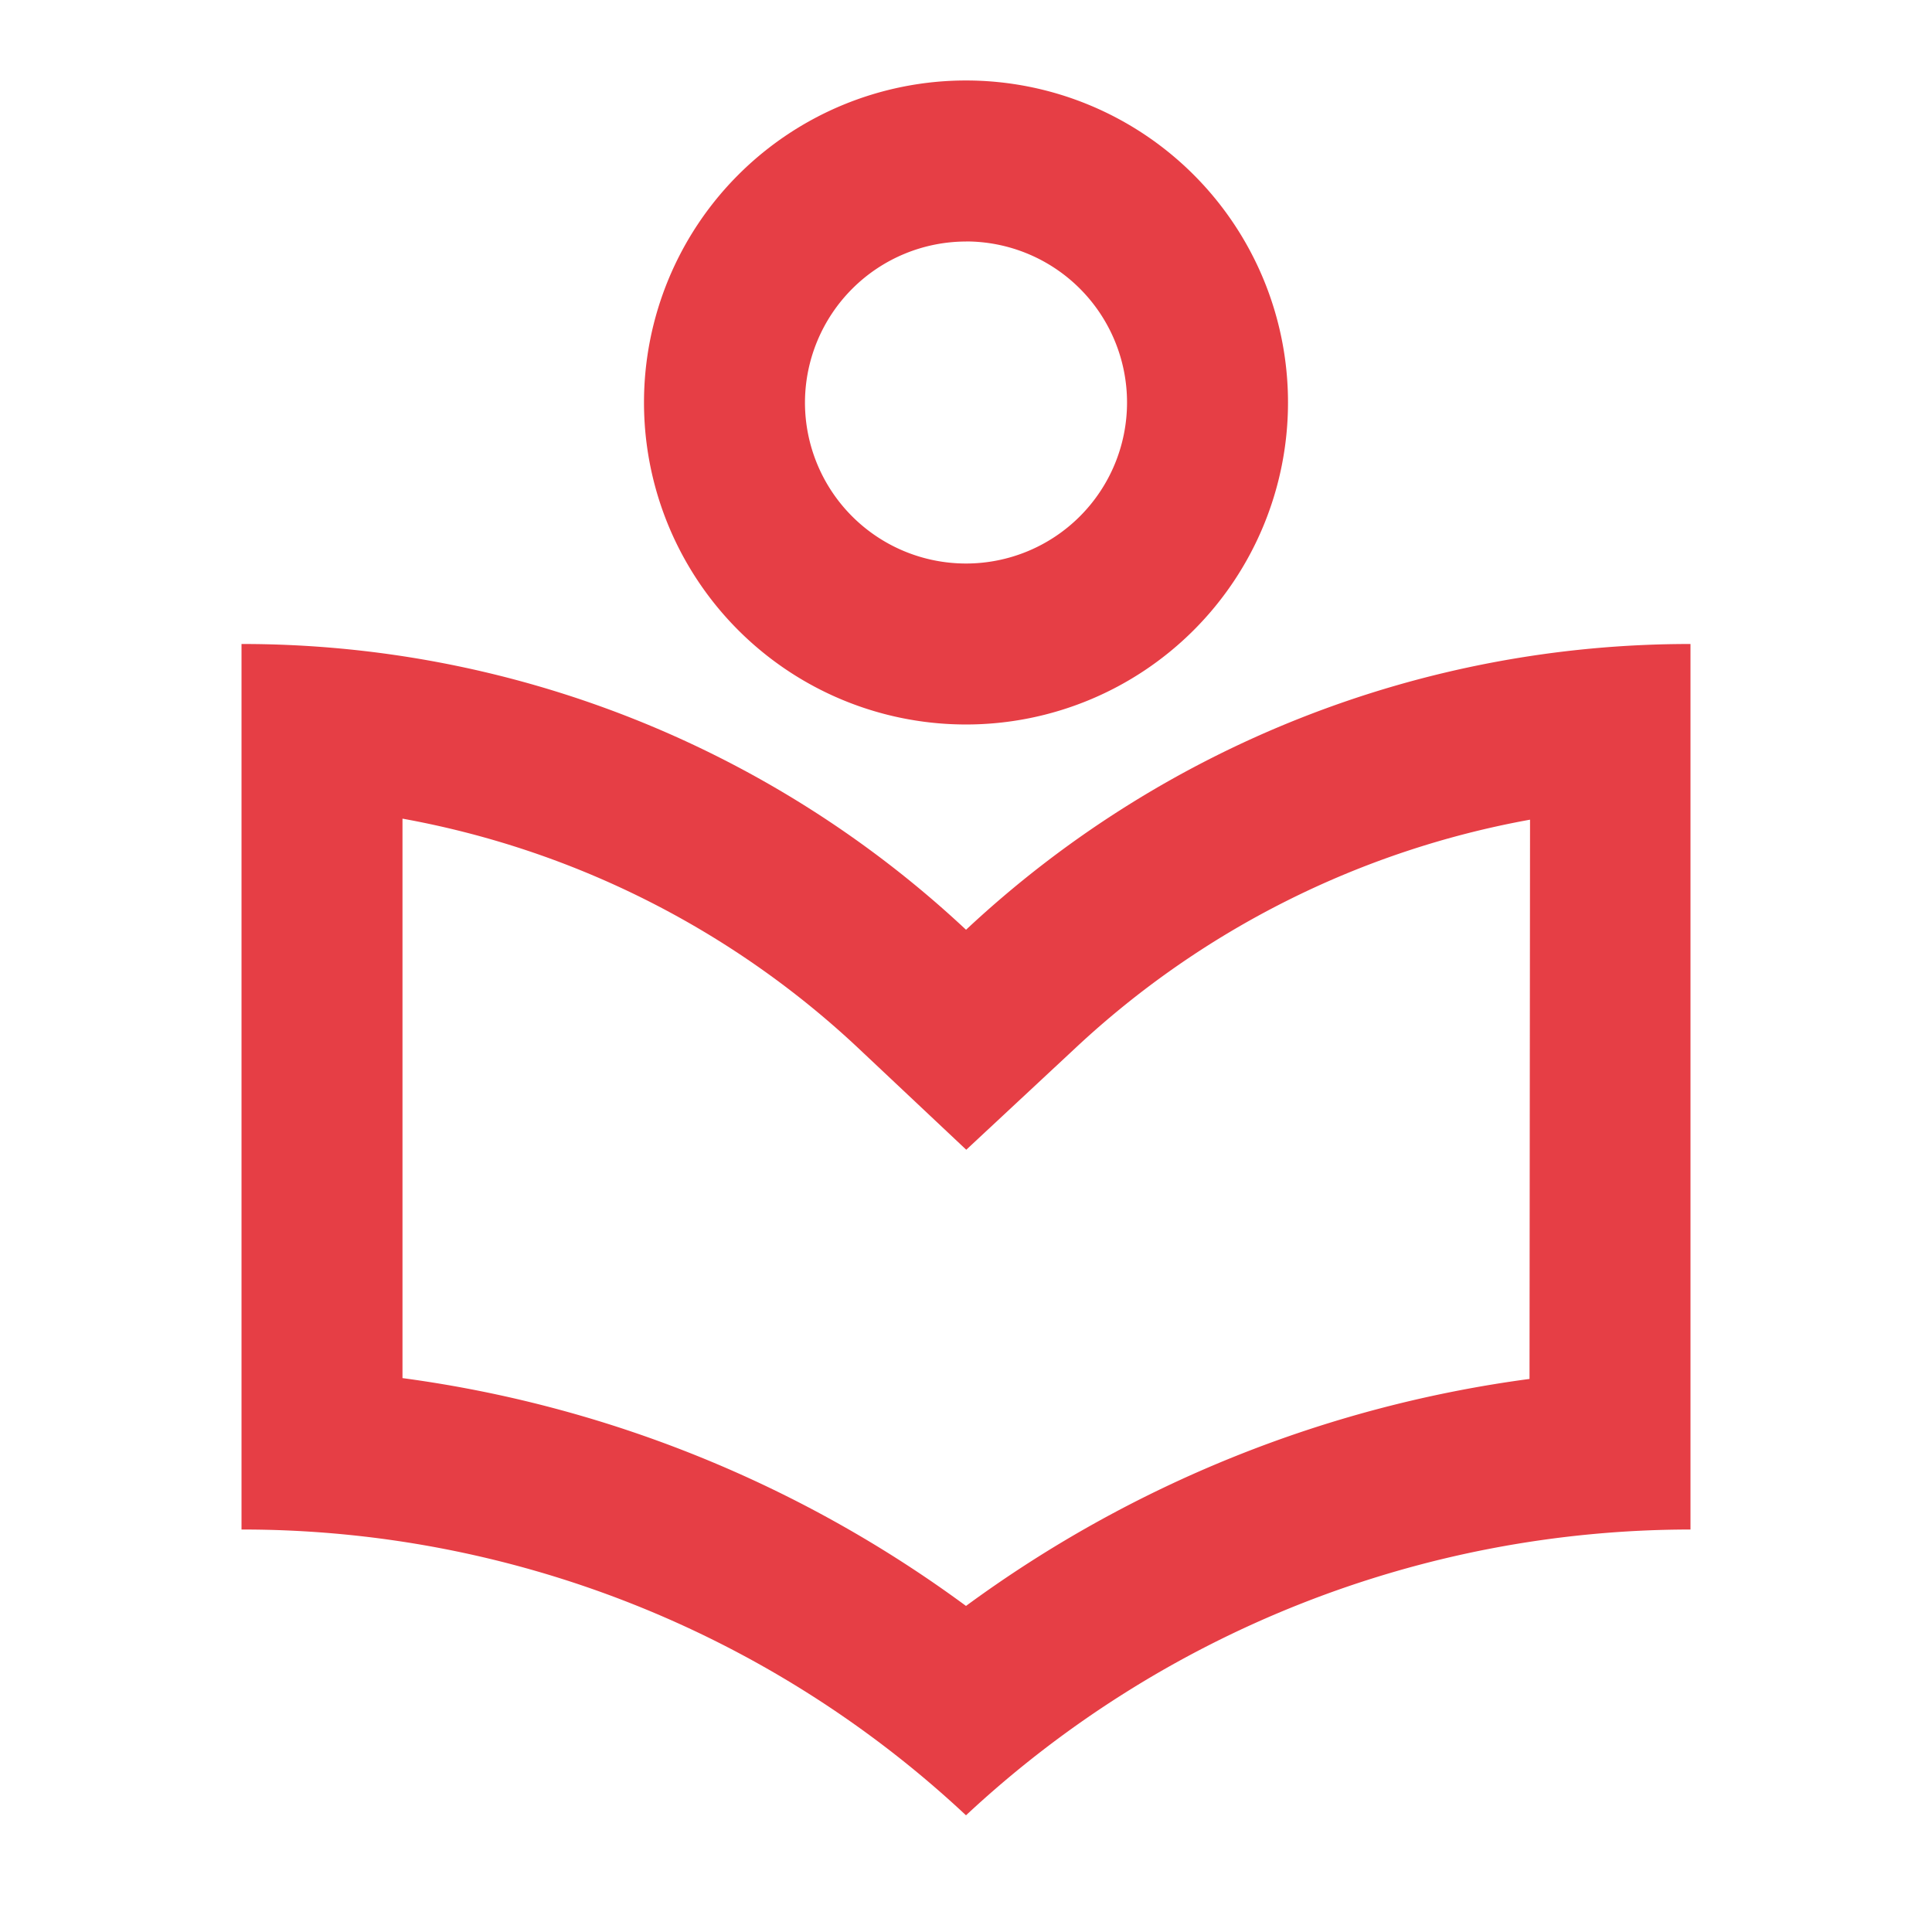 <svg id="local_library-24px" xmlns="http://www.w3.org/2000/svg" width="29.934" height="29.934" viewBox="0 0 29.934 29.934">
  <path id="Path_2809" data-name="Path 2809" d="M0,0H29.934V29.934H0Z" fill="none"/>
  <path id="Path_2810" data-name="Path 2810" d="M14.225,10.978A4.989,4.989,0,1,0,9.236,5.989,4.988,4.988,0,0,0,14.225,10.978Zm0-7.484a2.495,2.495,0,1,1-2.495,2.495A2.5,2.5,0,0,1,14.225,3.495Zm0,10.664A16.405,16.405,0,0,0,3,9.731v13.72a16.405,16.405,0,0,1,11.225,4.428,16.463,16.463,0,0,1,11.225-4.428V9.731A16.405,16.405,0,0,0,14.225,14.159Zm8.731,6.96a18.993,18.993,0,0,0-8.731,3.517,18.958,18.958,0,0,0-8.731-3.53V12.437a13.943,13.943,0,0,1,7.035,3.53l1.7,1.6,1.7-1.584a13.943,13.943,0,0,1,7.035-3.53Z" transform="translate(0.742 0.247)" fill="#e63e45"/>
</svg>
